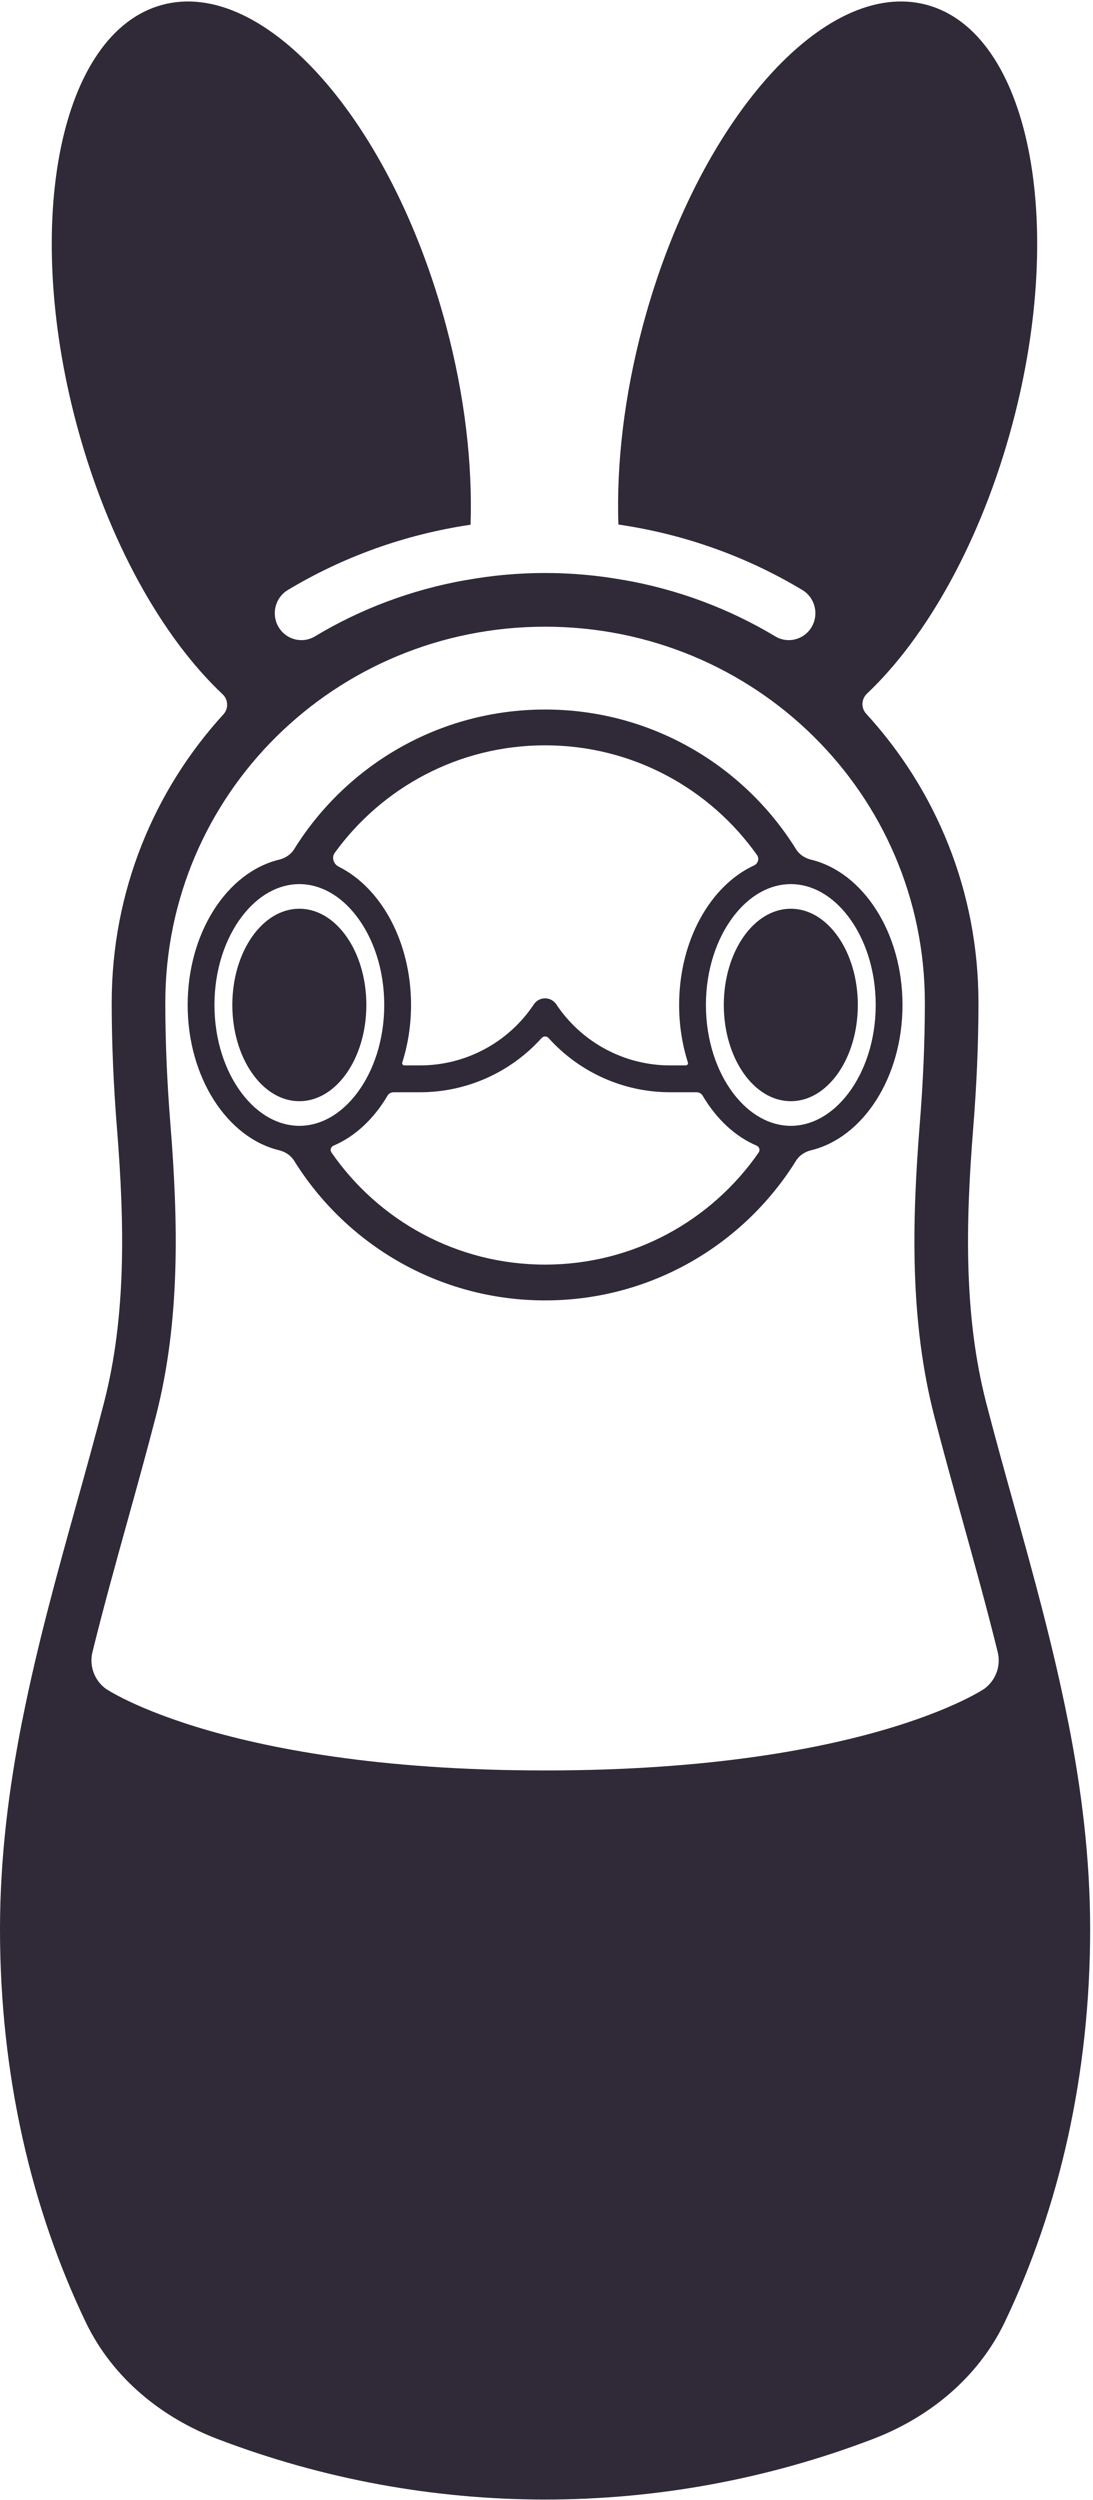 <svg width="175" height="400" viewBox="0 0 175 400" fill="none" xmlns="http://www.w3.org/2000/svg">
<path d="M58.658 160.787C58.658 169.291 53.854 176.185 47.928 176.185C42.001 176.185 37.197 169.291 37.197 160.787C37.197 152.283 42.001 145.389 47.928 145.389C53.854 145.389 58.658 152.283 58.658 160.787Z" fill="#302A38"/>
<path d="M126.617 176.185C132.543 176.185 137.347 169.291 137.347 160.787C137.347 152.283 132.543 145.389 126.617 145.389C120.691 145.389 115.887 152.283 115.887 160.787C115.887 169.291 120.691 176.185 126.617 176.185Z" fill="#302A38"/>
<path fill-rule="evenodd" clip-rule="evenodd" d="M44.681 137.541C45.665 137.302 46.555 136.732 47.09 135.871C55.428 122.456 70.305 113.518 87.273 113.518C104.24 113.518 119.118 122.456 127.456 135.871C127.991 136.732 128.881 137.302 129.865 137.541C138.191 139.56 144.501 149.2 144.501 160.787C144.501 172.374 138.192 182.014 129.865 184.033C128.881 184.272 127.991 184.841 127.456 185.703C119.118 199.118 104.24 208.057 87.273 208.057C70.305 208.057 55.428 199.118 47.09 185.703C46.555 184.841 45.665 184.272 44.681 184.033C36.354 182.014 30.045 172.374 30.045 160.787C30.045 149.2 36.355 139.56 44.681 137.541ZM121.215 136.816C121.618 137.386 121.352 138.176 120.718 138.468C113.739 141.689 108.733 150.465 108.733 160.787C108.733 164.048 109.233 167.155 110.137 169.981C110.212 170.215 110.039 170.456 109.794 170.456H107.294C99.973 170.456 93.136 166.792 89.075 160.694C88.218 159.407 86.328 159.406 85.471 160.694C81.41 166.792 74.573 170.456 67.252 170.456H64.752C64.507 170.456 64.334 170.215 64.409 169.981C65.313 167.155 65.812 164.048 65.812 160.787C65.812 150.67 61.003 142.038 54.241 138.666C53.407 138.251 53.052 137.197 53.599 136.443C61.151 126.021 73.422 119.247 87.273 119.247C101.289 119.247 113.686 126.183 121.215 136.816ZM62.989 174.753C62.599 174.753 62.242 174.966 62.044 175.302C59.862 179.003 56.864 181.823 53.409 183.291C52.98 183.474 52.804 184 53.069 184.383C60.569 195.228 73.093 202.327 87.273 202.327C101.453 202.327 113.977 195.228 121.477 184.383C121.742 184 121.565 183.474 121.137 183.291C117.681 181.823 114.684 179.003 112.502 175.302C112.304 174.966 111.947 174.753 111.557 174.753H107.294C99.814 174.753 92.757 171.556 87.83 166.077C87.534 165.747 87.012 165.747 86.716 166.077C81.789 171.556 74.732 174.753 67.252 174.753H62.989ZM57.153 174.905C59.774 171.441 61.52 166.463 61.52 160.787C61.52 155.11 59.774 150.134 57.153 146.67C54.534 143.209 51.232 141.45 47.929 141.45C44.626 141.45 41.323 143.209 38.704 146.67C36.083 150.134 34.337 155.11 34.337 160.787C34.337 166.463 36.083 171.441 38.704 174.905C41.323 178.366 44.626 180.125 47.929 180.125C51.232 180.125 54.534 178.366 57.153 174.905ZM140.209 160.787C140.209 166.463 138.463 171.441 135.842 174.905C133.223 178.366 129.92 180.125 126.617 180.125C123.314 180.125 120.012 178.366 117.393 174.905C114.772 171.441 113.026 166.463 113.026 160.787C113.026 155.11 114.772 150.134 117.393 146.67C120.012 143.209 123.314 141.45 126.617 141.45C129.92 141.45 133.223 143.209 135.842 146.67C138.463 150.134 140.209 155.11 140.209 160.787Z" fill="#302A38"/>
<path fill-rule="evenodd" clip-rule="evenodd" d="M71.407 52.046C74.421 63.309 75.669 74.258 75.341 83.953C64.741 85.519 54.831 89.142 46.081 94.399C44.059 95.614 43.392 98.258 44.592 100.306C45.792 102.353 48.404 103.028 50.425 101.813C57.668 97.461 65.821 94.355 74.555 92.811L74.523 92.828C78.657 92.07 82.918 91.674 87.273 91.674C91.555 91.674 95.749 92.057 99.82 92.791L99.79 92.775C108.601 94.307 116.824 97.427 124.123 101.813C126.145 103.028 128.757 102.353 129.956 100.306C131.156 98.258 130.49 95.614 128.468 94.399C119.663 89.108 109.683 85.474 99.008 83.924C98.684 74.236 99.931 63.297 102.942 52.046C111.694 19.346 132.027 -3.611 148.357 0.77C164.687 5.151 170.831 35.211 162.08 67.911C157.108 86.488 148.398 101.921 138.807 110.983C137.903 111.837 137.842 113.271 138.682 114.188C149.849 126.367 156.662 142.563 156.662 160.429C156.662 167.1 156.356 173.814 155.819 180.514C154.581 195.977 154.341 210.647 157.898 224.433C159.256 229.696 160.742 235.033 162.25 240.447L162.25 240.448C165.378 251.684 168.598 263.249 170.958 275.17L171.033 275.507C173.134 286.166 174.545 297.187 174.545 308.684C174.545 331.913 169.589 353.284 160.888 371.484C156.489 380.684 148.444 386.908 139.771 390.22C105.978 403.137 68.619 403.137 34.826 390.22C26.152 386.908 18.11 380.684 13.708 371.491C4.996 353.296 0 331.924 0 308.684C0 297.187 1.411 286.166 3.512 275.507L3.586 275.174C5.946 263.251 9.167 251.684 12.296 240.447C13.803 235.033 15.289 229.696 16.647 224.433C20.204 210.647 19.964 195.977 18.726 180.514C18.189 173.814 17.884 167.1 17.884 160.429C17.884 142.61 24.66 126.452 35.775 114.284C36.614 113.365 36.549 111.929 35.642 111.077C26.012 102.028 17.259 86.553 12.27 67.911C3.519 35.211 9.663 5.151 25.993 0.77C42.323 -3.611 62.656 19.346 71.407 52.046ZM159.742 264.326C160.281 266.517 159.445 268.811 157.641 270.163L157.624 270.175C157.559 270.218 157.414 270.312 157.184 270.452C156.724 270.731 155.925 271.19 154.758 271.772C152.426 272.935 148.611 274.597 143.08 276.296C132.025 279.691 114.047 283.258 87.273 283.258C60.499 283.258 42.521 279.691 31.465 276.296C25.935 274.597 22.12 272.935 19.787 271.772C18.62 271.19 17.821 270.731 17.362 270.452C17.132 270.312 16.986 270.218 16.922 270.175L16.905 270.163C15.101 268.811 14.264 266.516 14.803 264.326C16.535 257.293 18.477 250.306 20.423 243.304L20.423 243.304L20.423 243.302C21.967 237.748 23.513 232.184 24.958 226.582C28.887 211.356 28.538 195.504 27.282 179.828C26.762 173.322 26.468 166.839 26.468 160.429C26.468 127.086 53.651 100.268 87.273 100.268C120.894 100.268 148.078 127.086 148.078 160.429C148.078 166.839 147.784 173.322 147.263 179.828C146.008 195.504 145.658 211.356 149.587 226.582C151.032 232.185 152.578 237.748 154.123 243.304C156.068 250.305 158.01 257.293 159.742 264.326Z" fill="#302A38"/>
</svg>
